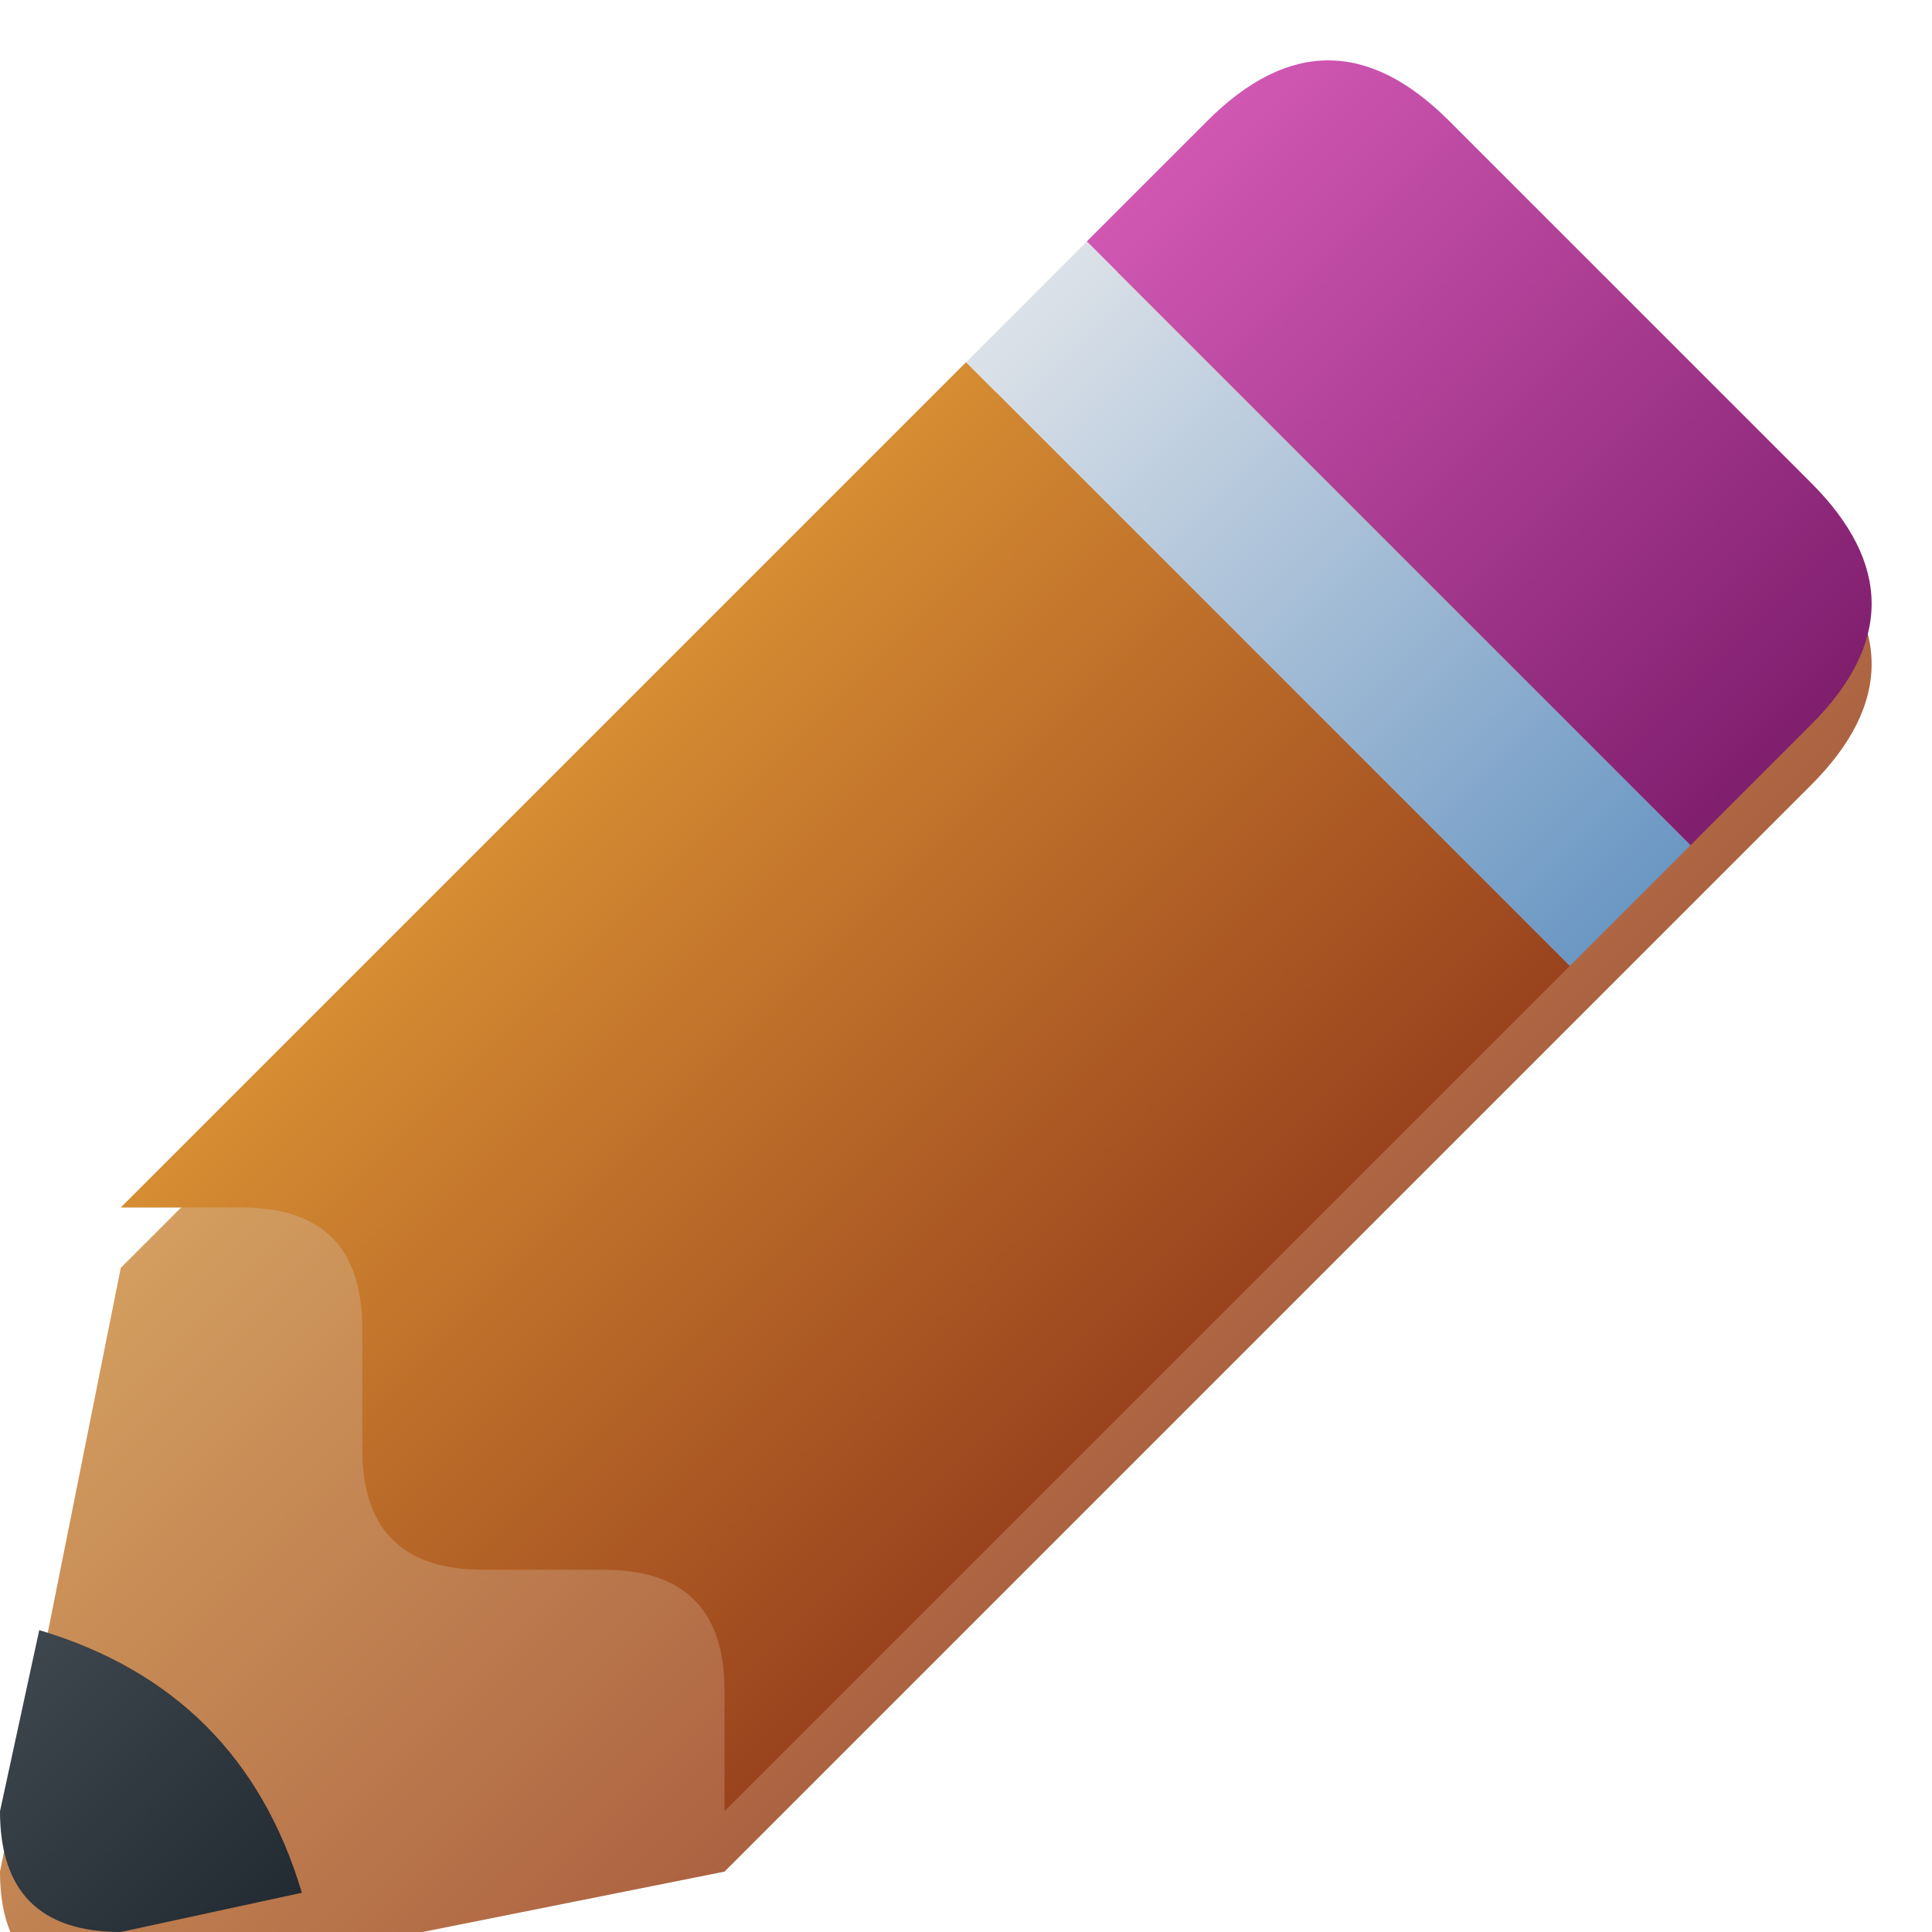<?xml version="1.0" encoding="UTF-8" standalone="no"?>
<svg
   xmlns:dc="http://purl.org/dc/elements/1.1/"
   xmlns:cc="http://creativecommons.org/ns#"
   xmlns:rdf="http://www.w3.org/1999/02/22-rdf-syntax-ns#"
   xmlns:svg="http://www.w3.org/2000/svg"
   xmlns="http://www.w3.org/2000/svg"
   xmlns:sodipodi="http://sodipodi.sourceforge.net/DTD/sodipodi-0.dtd"
   xmlns:inkscape="http://www.inkscape.org/namespaces/inkscape"
   viewBox="0 0 16 16"
   width="16"
   height="16"
   version="1.1"
   id="svg39"
   sodipodi:docname="notes.svg"
   inkscape:version="0.92.5 (2060ec1f9f, 2020-04-08)">
  <defs
     id="defs43">
    <filter
       style="color-interpolation-filters:sRGB;"
       inkscape:label="Drop Shadow"
       id="filter946">
      <feFlood
         flood-opacity="0.251"
         flood-color="rgb(255,255,255)"
         result="flood"
         id="feFlood936" />
      <feComposite
         in="flood"
         in2="SourceGraphic"
         operator="out"
         result="composite1"
         id="feComposite938" />
      <feGaussianBlur
         in="composite1"
         stdDeviation="0.5"
         result="blur"
         id="feGaussianBlur940" />
      <feOffset
         dx="0"
         dy="0.5"
         result="offset"
         id="feOffset942" />
      <feComposite
         in="offset"
         in2="SourceGraphic"
         operator="atop"
         result="composite2"
         id="feComposite944" />
    </filter>
    <filter
       style="color-interpolation-filters:sRGB;"
       inkscape:label="Drop Shadow"
       id="filter958">
      <feFlood
         flood-opacity="0.251"
         flood-color="rgb(255,255,255)"
         result="flood"
         id="feFlood948" />
      <feComposite
         in="flood"
         in2="SourceGraphic"
         operator="out"
         result="composite1"
         id="feComposite950" />
      <feGaussianBlur
         in="composite1"
         stdDeviation="0.5"
         result="blur"
         id="feGaussianBlur952" />
      <feOffset
         dx="0"
         dy="0.5"
         result="offset"
         id="feOffset954" />
      <feComposite
         in="offset"
         in2="SourceGraphic"
         operator="atop"
         result="composite2"
         id="feComposite956" />
    </filter>
    <filter
       style="color-interpolation-filters:sRGB;"
       inkscape:label="Drop Shadow"
       id="filter982">
      <feFlood
         flood-opacity="0.251"
         flood-color="rgb(255,255,255)"
         result="flood"
         id="feFlood972" />
      <feComposite
         in="flood"
         in2="SourceGraphic"
         operator="out"
         result="composite1"
         id="feComposite974" />
      <feGaussianBlur
         in="composite1"
         stdDeviation="0.5"
         result="blur"
         id="feGaussianBlur976" />
      <feOffset
         dx="0"
         dy="0.5"
         result="offset"
         id="feOffset978" />
      <feComposite
         in="offset"
         in2="SourceGraphic"
         operator="atop"
         result="composite2"
         id="feComposite980" />
    </filter>
  </defs>
  <sodipodi:namedview
     pagecolor="#ffffff"
     bordercolor="#666666"
     borderopacity="1"
     objecttolerance="10"
     gridtolerance="10"
     guidetolerance="10"
     inkscape:pageopacity="0"
     inkscape:pageshadow="2"
     inkscape:window-width="824"
     inkscape:window-height="480"
     id="namedview41"
     showgrid="false"
     inkscape:zoom="14.75"
     inkscape:cx="8"
     inkscape:cy="8"
     inkscape:window-x="0"
     inkscape:window-y="0"
     inkscape:window-maximized="0"
     inkscape:current-layer="svg39" />
  <linearGradient
     id="g0"
     x1="0%"
     y1="0%"
     x2="100%"
     y2="100%">
    <stop
       offset="0%"
       style="stop-color:#ffe080;stop-opacity:1"
       id="stop2" />
    <stop
       offset="100%"
       style="stop-color:#802020;stop-opacity:1"
       id="stop4" />
  </linearGradient>
  <linearGradient
     id="g1"
     x1="0%"
     y1="0%"
     x2="100%"
     y2="100%">
    <stop
       offset="0%"
       style="stop-color:#e063c0;stop-opacity:1"
       id="stop7" />
    <stop
       offset="100%"
       style="stop-color:#701360;stop-opacity:1"
       id="stop9" />
  </linearGradient>
  <linearGradient
     id="g2"
     x1="0%"
     y1="0%"
     x2="100%"
     y2="100%">
    <stop
       offset="0%"
       style="stop-color:#e7e9ec;stop-opacity:1"
       id="stop12" />
    <stop
       offset="100%"
       style="stop-color:#6090c0;stop-opacity:1"
       id="stop14" />
  </linearGradient>
  <linearGradient
     id="g3"
     x1="0%"
     y1="0%"
     x2="100%"
     y2="100%">
    <stop
       offset="0%"
       style="stop-color:#ffc040;stop-opacity:1"
       id="stop17" />
    <stop
       offset="100%"
       style="stop-color:#701010;stop-opacity:1"
       id="stop19" />
  </linearGradient>
  <linearGradient
     id="g4"
     x1="0%"
     y1="0%"
     x2="100%"
     y2="100%">
    <stop
       offset="0%"
       style="stop-color:#404850;stop-opacity:1"
       id="stop22" />
    <stop
       offset="100%"
       style="stop-color:#202830;stop-opacity:1"
       id="stop24" />
  </linearGradient>
  <style
     id="style27">
    .ac-color {
      fill: url(#g0);
    }
    .ac-color1 {
      fill: url(#g1);
    }
    .ac-color2 {
      fill: url(#g2);
    }
    .ac-color3 {
      fill: url(#g3);
    }
    .ac-color4 {
      fill: url(#g4);
    }
  </style>
  <path
     d="M1 10 10 1Q11 0 12 1L15 4Q16 5 15 6L6 15 1 16Q0 16 0 15L1 10"
     class="ac-color"
     id="path29"
     style="filter:url(#filter958)" />
  <path
     d="M9 2 10 1Q11 0 12 1L15 4Q16 5 15 6L14 7 9 2"
     class="ac-color1"
     id="path31" />
  <path
     d="M9 2 14 7 13 8 8 3 9 2"
     class="ac-color2"
     id="path33" />
  <path
     d="M8 3 13 8 6 15 6 14Q6 13 5 13L5 13 4 13Q3 13 3 12L3 12 3 11Q3 10 2 10L2 10 1 10 8 3"
     class="ac-color3"
     id="path35" />
  <path
     d="M2.5 15.675Q2 14 .325 13.5L0 15Q0 16 1 16L2.5 15.675"
     class="ac-color4"
     id="path37" />
</svg>
